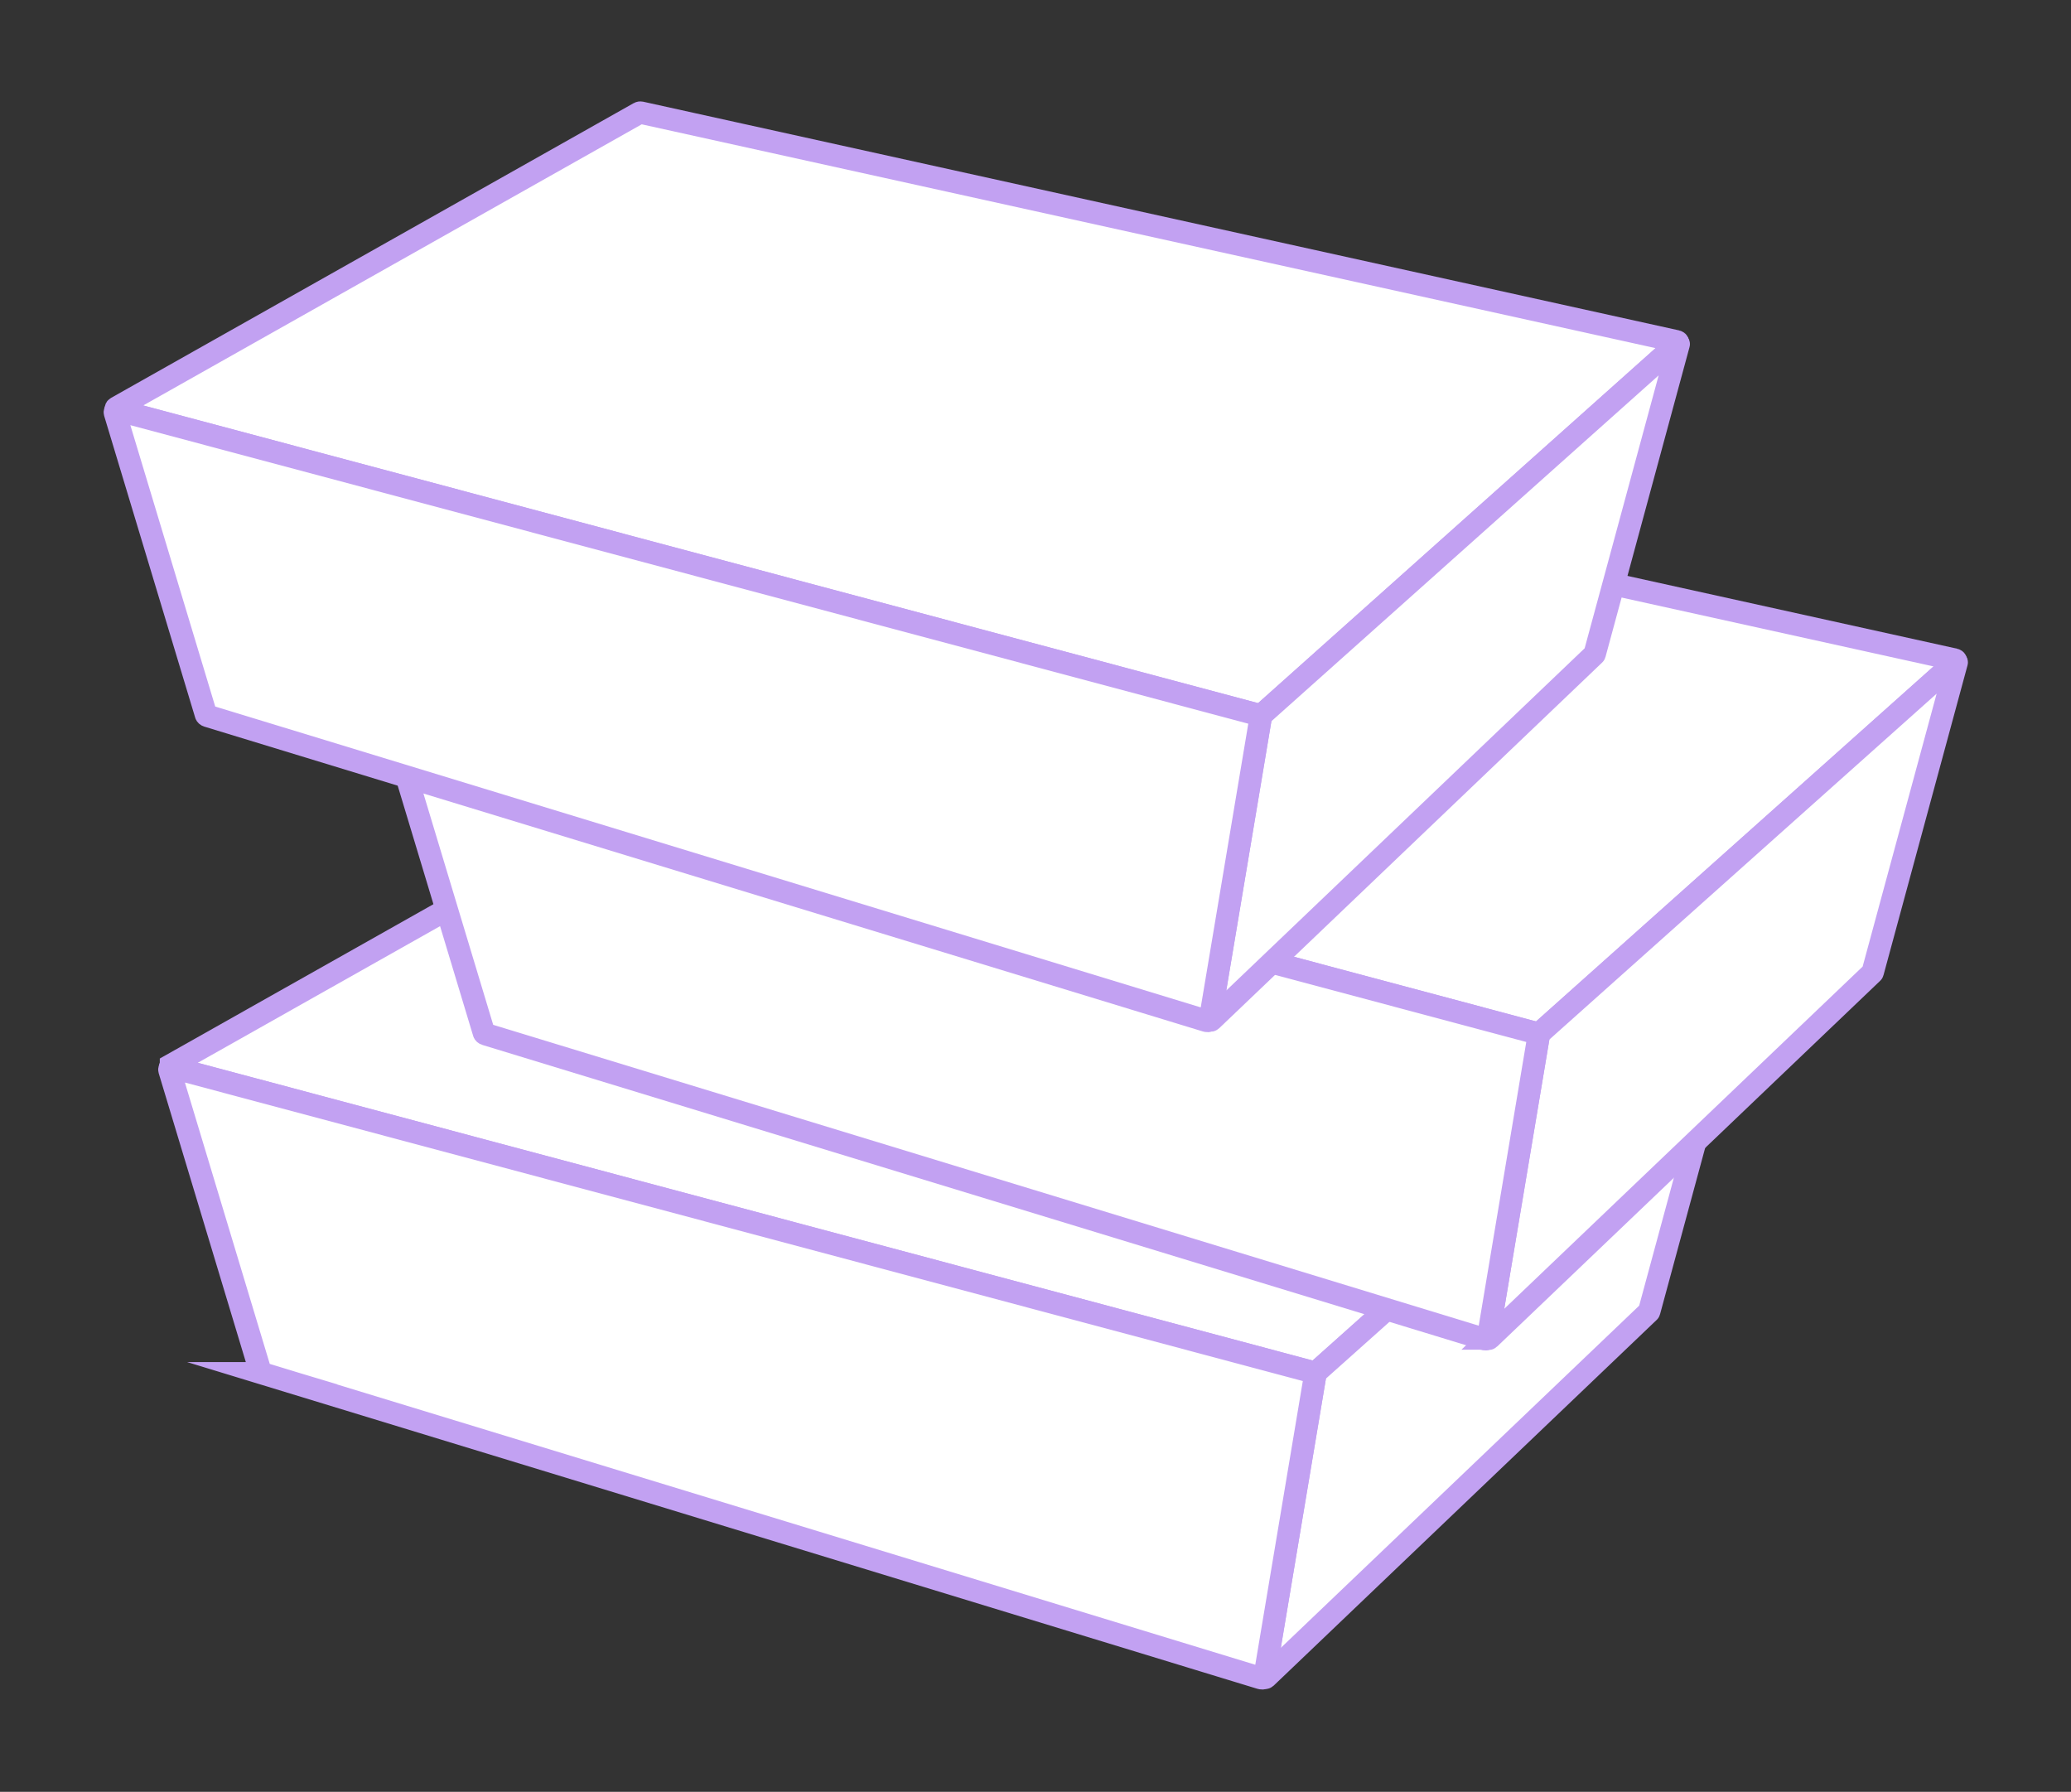<?xml version="1.0" encoding="UTF-8" standalone="no"?><!DOCTYPE svg PUBLIC "-//W3C//DTD SVG 1.1//EN" "http://www.w3.org/Graphics/SVG/1.1/DTD/svg11.dtd"><svg width="100%" height="100%" viewBox="0 0 1542 1334" version="1.1" xmlns="http://www.w3.org/2000/svg" xmlns:xlink="http://www.w3.org/1999/xlink" xml:space="preserve" xmlns:serif="http://www.serif.com/" style="fill-rule:evenodd;clip-rule:evenodd;stroke-miterlimit:10;"><rect x="0" y="0" width="1542" height="1334" fill="#333333" stroke="none"/><g id="Caja-2" serif:id="Caja 2"><path d="M127.317,792.932l389.242,-219.512c0.333,-0.188 0.767,-0.242 1.171,-0.159l771.321,170.263c0.908,0.196 1.246,1.029 0.637,1.571l-309.591,276.466c-0.35,0.317 -0.934,0.438 -1.455,0.296l-850.975,-227.217c-0.987,-0.258 -1.187,-1.237 -0.35,-1.708Z" style="fill:#fff;fill-rule:nonzero;stroke:#c2a1f2;stroke-width:16.67px;"/><path d="M942.542,1248.96l285.296,-272.404c0.05,-0.05 0.087,-0.108 0.104,-0.175l62.596,-230.812c0.116,-0.43 -0.609,-0.688 -0.984,-0.355l-309.941,276.784c-0.067,0.062 -0.109,0.137 -0.125,0.216l-37.942,226.438c-0.071,0.417 0.646,0.642 0.996,0.308Z" style="fill:#fff;fill-rule:nonzero;stroke:#c2a1f2;stroke-width:16.67px;"/><path d="M195.125,1022.38l743.75,227.025c1.217,0.375 2.58,-0.217 2.742,-1.196l37.692,-224.933c0.116,-0.696 -0.425,-1.355 -1.309,-1.592l-849.204,-226.746c-1.483,-0.396 -2.975,0.588 -2.629,1.733l67.763,224.655c0.145,0.475 0.591,0.87 1.195,1.054Z" style="fill:#fff;fill-rule:nonzero;stroke:#c2a1f2;stroke-width:16.67px;"/><path d="M293.691,540.499l389.242,-219.513c0.333,-0.187 0.77,-0.246 1.17,-0.158l771.321,170.258c0.913,0.2 1.246,1.034 0.638,1.575l-309.588,276.467c-0.354,0.317 -0.933,0.437 -1.454,0.296l-850.979,-227.217c-0.988,-0.262 -1.188,-1.242 -0.35,-1.708Z" style="fill:#fff;fill-rule:nonzero;stroke:#c2a1f2;stroke-width:16.67px;"/><path d="M1108.92,996.521l285.292,-272.4c0.05,-0.054 0.091,-0.109 0.108,-0.175l62.592,-230.817c0.116,-0.425 -0.609,-0.687 -0.979,-0.35l-309.942,276.779c-0.067,0.063 -0.113,0.138 -0.125,0.217l-37.946,226.437c-0.071,0.421 0.65,0.646 1,0.309Z" style="fill:#fff;fill-rule:nonzero;stroke:#c2a1f2;stroke-width:16.67px;"/><path d="M361.501,769.95l743.75,227.025c1.217,0.375 2.579,-0.216 2.742,-1.195l37.696,-224.938c0.112,-0.692 -0.434,-1.354 -1.317,-1.592l-849.2,-226.741c-1.487,-0.396 -2.975,0.587 -2.629,1.733l67.762,224.654c0.146,0.475 0.588,0.871 1.196,1.054Z" style="fill:#fff;fill-rule:nonzero;stroke:#c2a1f2;stroke-width:16.67px;"/><path d="M86.71,303.532l389.242,-219.508c0.333,-0.192 0.767,-0.246 1.171,-0.159l771.317,170.259c0.912,0.196 1.25,1.029 0.641,1.575l-309.587,276.462c-0.354,0.317 -0.938,0.438 -1.459,0.296l-850.975,-227.212c-0.987,-0.263 -1.187,-1.242 -0.35,-1.713Z" style="fill:#fff;fill-rule:nonzero;stroke:#c2a1f2;stroke-width:16.67px;"/><path d="M901.937,759.558l285.291,-272.404c0.054,-0.05 0.092,-0.109 0.109,-0.175l62.595,-230.813c0.113,-0.429 -0.612,-0.687 -0.983,-0.354l-309.942,276.783c-0.066,0.063 -0.112,0.138 -0.125,0.217l-37.941,226.438c-0.075,0.416 0.646,0.641 0.996,0.308Z" style="fill:#fff;fill-rule:nonzero;stroke:#c2a1f2;stroke-width:16.67px;"/><path d="M154.519,532.983l743.75,227.025c1.216,0.375 2.579,-0.216 2.741,-1.196l37.696,-224.933c0.113,-0.696 -0.433,-1.354 -1.312,-1.592l-849.204,-226.741c-1.488,-0.4 -2.975,0.583 -2.63,1.733l67.763,224.65c0.146,0.475 0.587,0.871 1.196,1.054Z" style="fill:#fff;fill-rule:nonzero;stroke:#c2a1f2;stroke-width:16.67px;"/></g></svg>